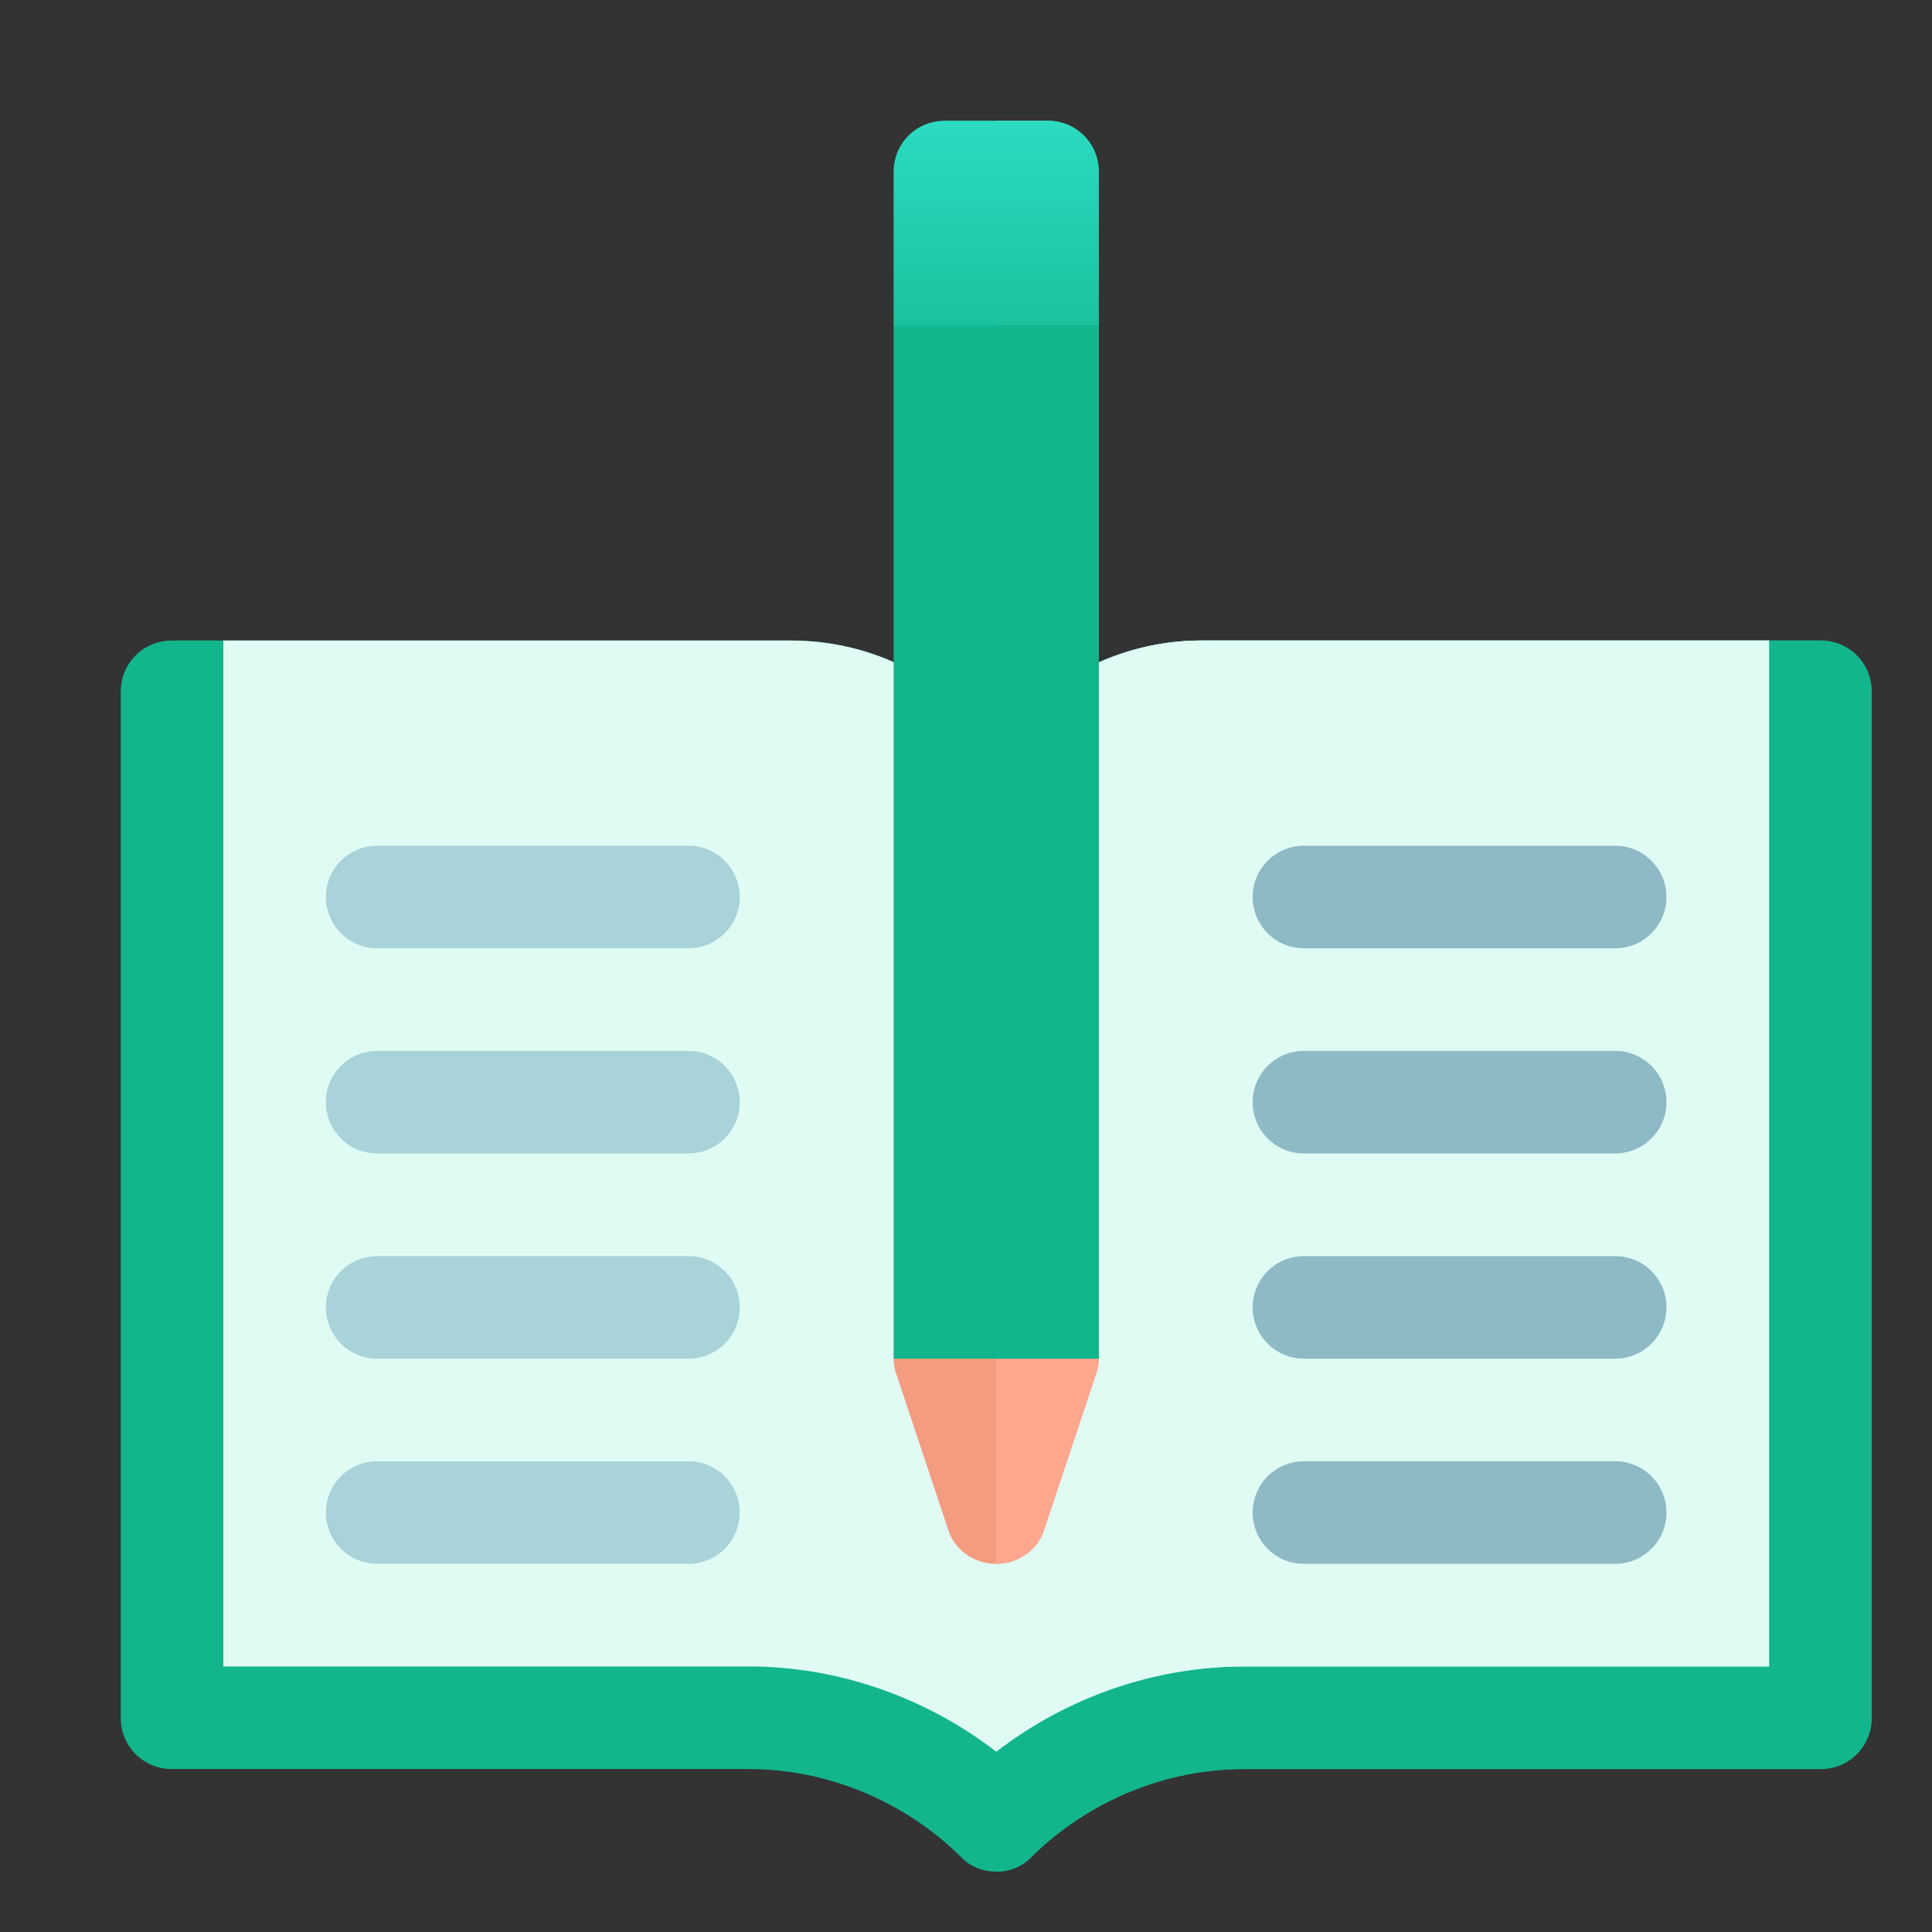 <svg width="32" height="32" viewBox="0 0 32 32" fill="none" xmlns="http://www.w3.org/2000/svg">
<rect x="0" y="0" width="32" height="32" fill="#333333" stroke="none"/>
<path d="M30.15 10.609H19.898C18.522 10.609 17.282 11.289 16.5 12.326C15.718 11.272 14.478 10.609 13.102 10.609H2.85C2.374 10.609 2 10.983 2 11.459V28.451C2 28.927 2.374 29.301 2.85 29.301H12.405C13.696 29.301 14.971 29.828 15.905 30.745C16.058 30.915 16.279 31 16.5 31C16.721 31 16.942 30.915 17.095 30.745C18.029 29.828 19.304 29.301 20.595 29.301H30.15C30.626 29.301 31 28.927 31 28.451V11.459C31 10.983 30.626 10.609 30.15 10.609Z" fill="#13B58C"/>
<path d="M31 11.459V28.451C31 28.927 30.626 29.301 30.15 29.301H20.595C19.304 29.301 18.029 29.828 17.095 30.745C16.942 30.915 16.721 31 16.5 31V12.326C17.282 11.289 18.522 10.609 19.898 10.609H30.15C30.626 10.609 31 10.983 31 11.459Z" fill="#13B58C"/>
<path d="M16.5 29.013C17.671 28.109 19.125 27.602 20.595 27.602H29.301V10.609H19.898C18.522 10.609 17.282 11.289 16.5 12.326C15.718 11.272 14.478 10.609 13.102 10.609H3.699V27.602H12.405C13.875 27.602 15.329 28.109 16.5 29.013Z" fill="#DFFBF4"/>
<path d="M20.595 27.602H29.301V10.609H19.898C18.608 10.609 17.437 11.207 16.652 12.136C16.6 12.197 16.549 12.261 16.5 12.326V29.013C17.671 28.109 19.125 27.602 20.595 27.602Z" fill="#DFFBF4"/>
<path d="M11.402 22.504H6.248C5.779 22.504 5.398 22.124 5.398 21.654C5.398 21.185 5.779 20.805 6.248 20.805H11.402C11.872 20.805 12.252 21.185 12.252 21.654C12.252 22.124 11.872 22.504 11.402 22.504Z" fill="#A8D3D8"/>
<path d="M11.402 25.902H6.248C5.779 25.902 5.398 25.522 5.398 25.053C5.398 24.583 5.779 24.203 6.248 24.203H11.402C11.872 24.203 12.252 24.583 12.252 25.053C12.252 25.522 11.872 25.902 11.402 25.902Z" fill="#A8D3D8"/>
<path d="M26.752 25.902H21.598C21.128 25.902 20.748 25.522 20.748 25.053C20.748 24.583 21.128 24.203 21.598 24.203H26.752C27.221 24.203 27.602 24.583 27.602 25.053C27.602 25.522 27.221 25.902 26.752 25.902Z" fill="#8EBAC5"/>
<path d="M26.752 22.504H21.598C21.128 22.504 20.748 22.124 20.748 21.654C20.748 21.185 21.128 20.805 21.598 20.805H26.752C27.221 20.805 27.602 21.185 27.602 21.654C27.602 22.124 27.221 22.504 26.752 22.504Z" fill="#8EBAC5"/>
<path d="M11.402 19.105H6.248C5.779 19.105 5.398 18.725 5.398 18.256C5.398 17.786 5.779 17.406 6.248 17.406H11.402C11.872 17.406 12.252 17.786 12.252 18.256C12.252 18.725 11.872 19.105 11.402 19.105Z" fill="#A8D3D8"/>
<path d="M26.752 19.105H21.598C21.128 19.105 20.748 18.725 20.748 18.256C20.748 17.786 21.128 17.406 21.598 17.406H26.752C27.221 17.406 27.602 17.786 27.602 18.256C27.602 18.725 27.221 19.105 26.752 19.105Z" fill="#8EBAC5"/>
<path d="M26.752 15.707H21.598C21.128 15.707 20.748 15.327 20.748 14.857C20.748 14.388 21.128 14.008 21.598 14.008H26.752C27.221 14.008 27.602 14.388 27.602 14.857C27.602 15.327 27.221 15.707 26.752 15.707Z" fill="#8EBAC5"/>
<path d="M11.402 15.707H6.248C5.779 15.707 5.398 15.327 5.398 14.857C5.398 14.388 5.779 14.008 6.248 14.008H11.402C11.872 14.008 12.252 14.388 12.252 14.857C12.252 15.327 11.872 15.707 11.402 15.707Z" fill="#A8D3D8"/>
<path d="M18.199 22.504C18.199 22.589 18.182 22.691 18.148 22.776L17.299 25.325C17.197 25.665 16.874 25.902 16.5 25.902C16.126 25.902 15.803 25.665 15.701 25.325L14.852 22.776C14.818 22.691 14.801 22.589 14.801 22.504L16.5 20.805L18.199 22.504Z" fill="#F49C80"/>
<path d="M16.5 20.805L18.199 22.504C18.199 22.589 18.182 22.691 18.148 22.776L17.299 25.325C17.197 25.665 16.874 25.902 16.5 25.902V20.805Z" fill="#FFA78F"/>
<path d="M18.199 2.85V5.398L16.5 7.098L14.801 5.398V2.85C14.801 2.374 15.175 2 15.65 2H17.35C17.826 2 18.199 2.374 18.199 2.85Z" fill="url(#paint0_linear)"/>
<path d="M18.199 2.85V5.398L16.5 7.098V2H17.35C17.826 2 18.199 2.374 18.199 2.85Z" fill="url(#paint1_linear)"/>
<path d="M14.801 5.398H18.199V22.504H14.801V5.398Z" fill="#13B58C"/>
<path d="M16.5 5.398H18.199V22.504H16.5V5.398Z" fill="#13B58C"/>
<defs>
<linearGradient id="paint0_linear" x1="14.732" y1="2" x2="14.732" y2="7.098" gradientUnits="userSpaceOnUse">
<stop stop-color="#2BDBC0"/>
<stop offset="1" stop-color="#13B58C"/>
</linearGradient>
<linearGradient id="paint1_linear" x1="16.465" y1="2" x2="16.465" y2="7.098" gradientUnits="userSpaceOnUse">
<stop stop-color="#2BDBC0"/>
<stop offset="1" stop-color="#13B58C"/>
</linearGradient>
</defs>
</svg>
